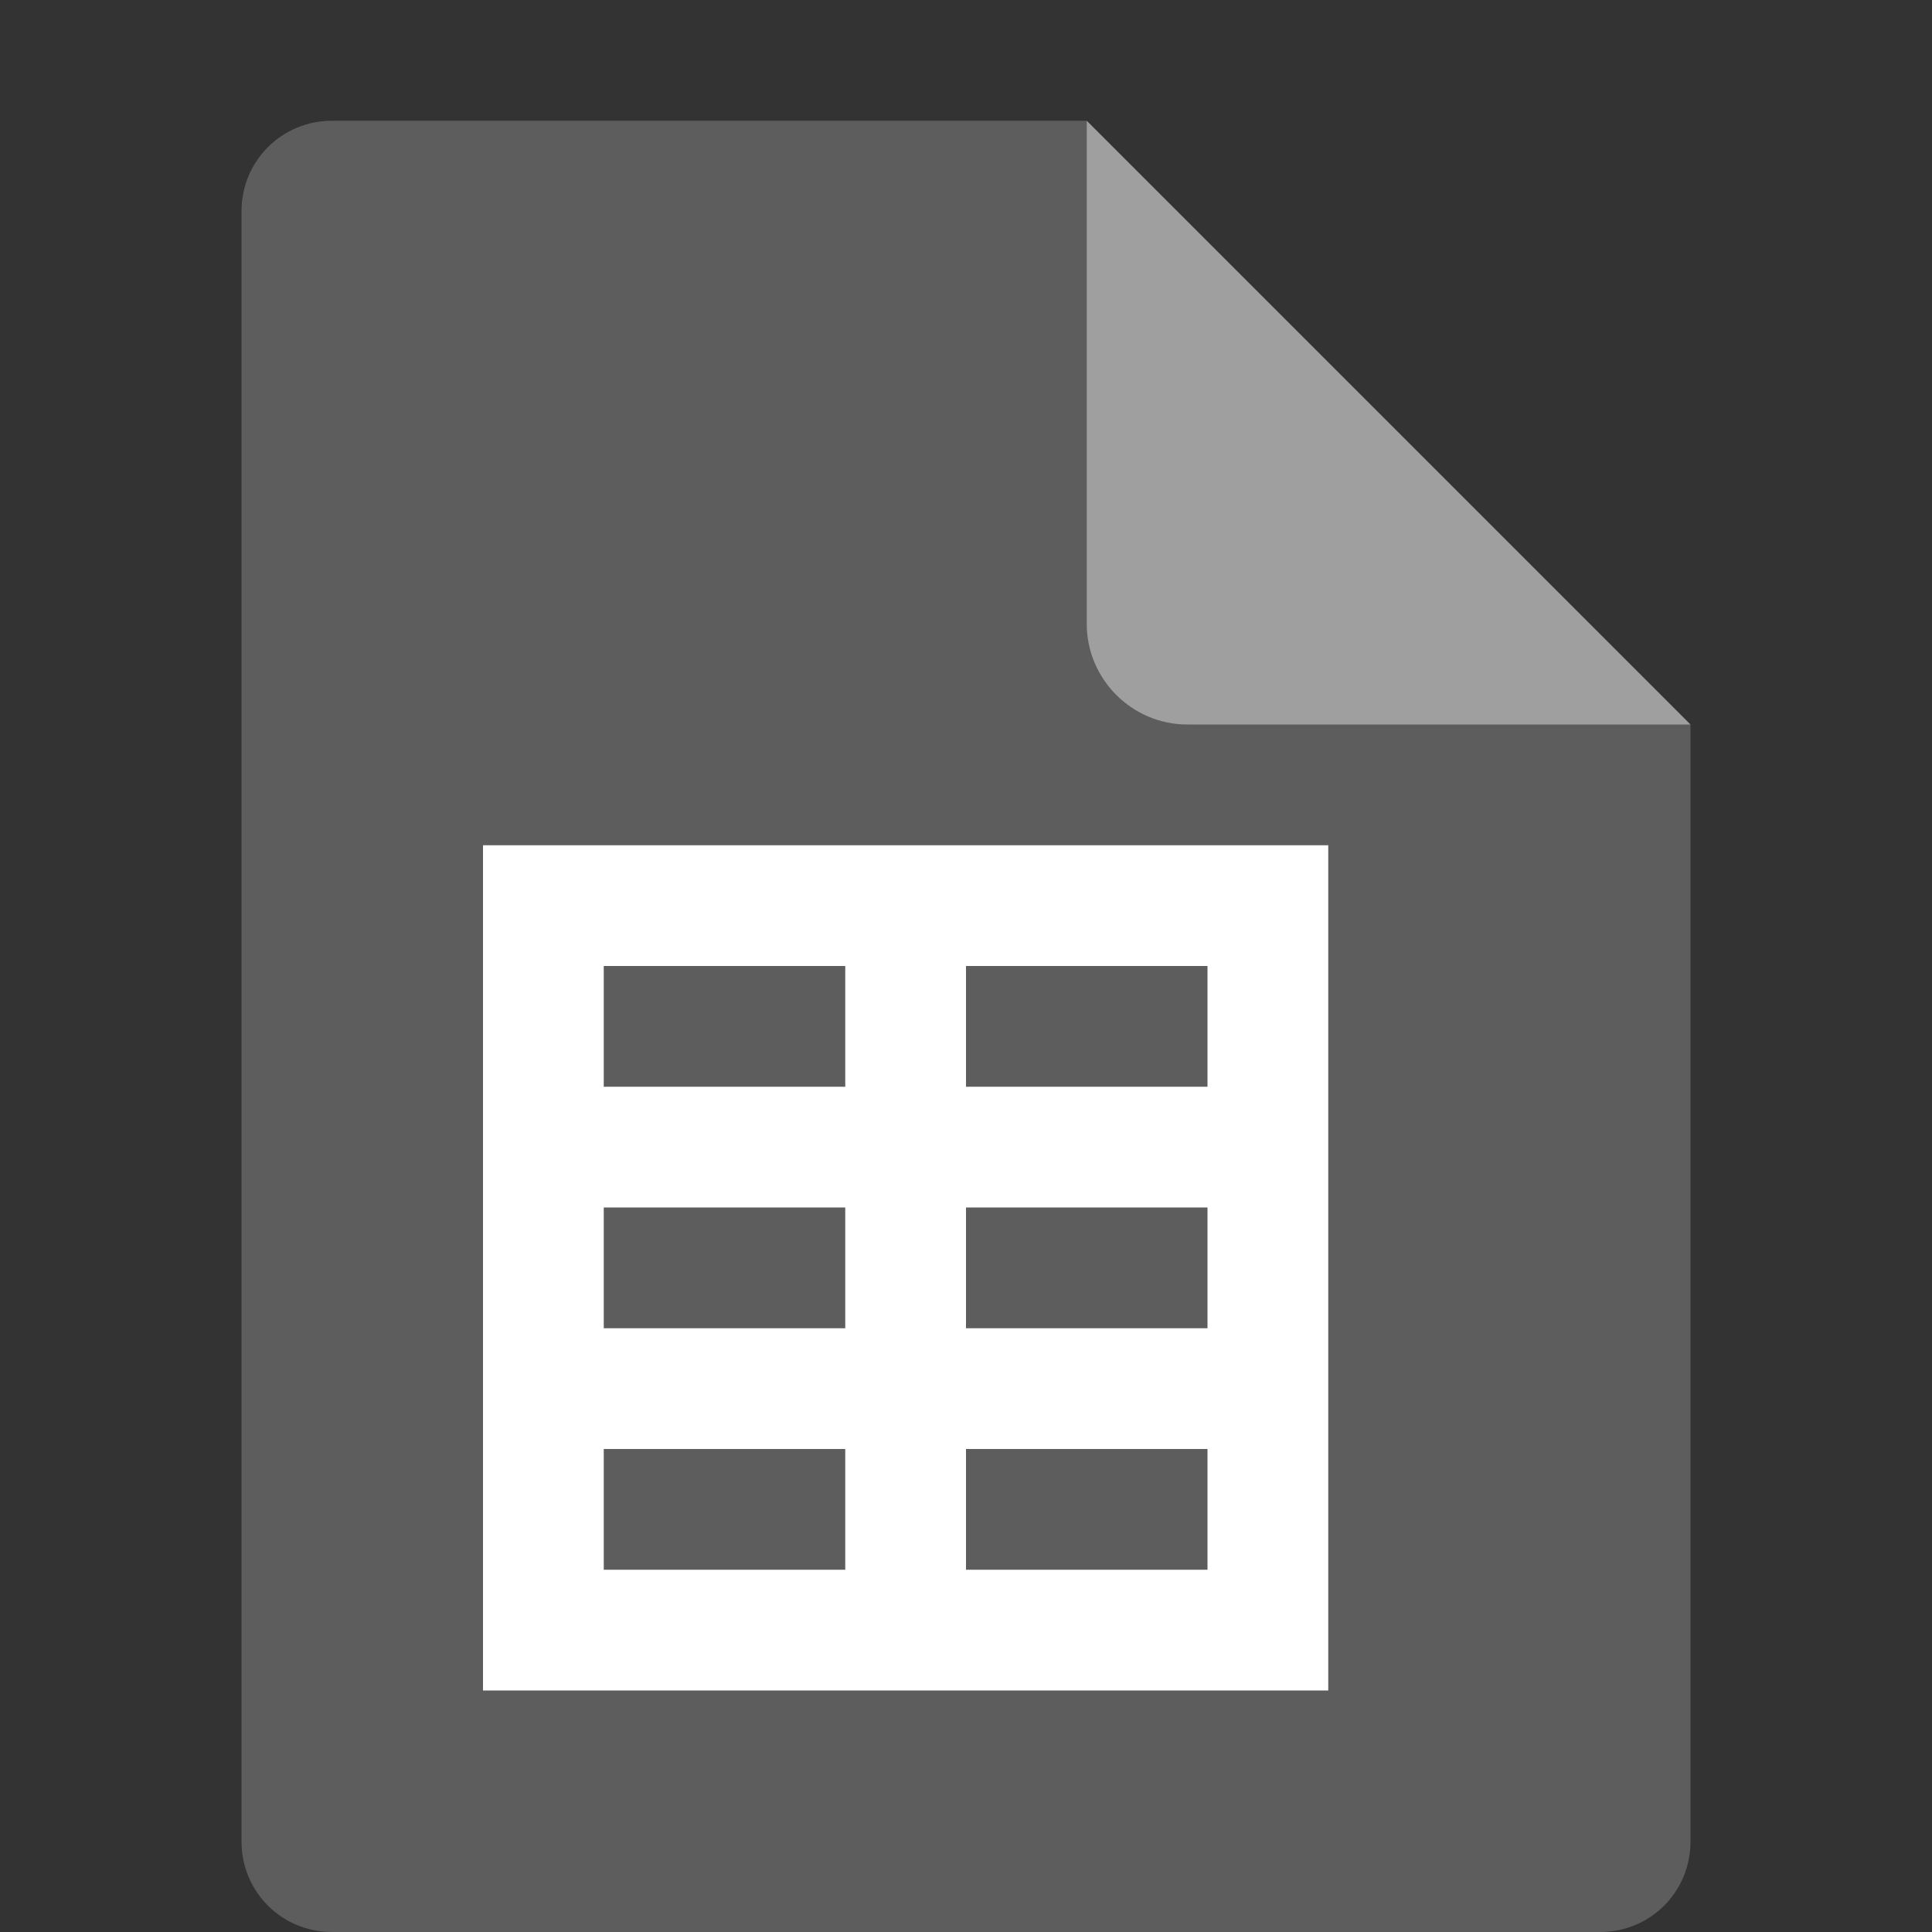 <svg xmlns="http://www.w3.org/2000/svg" width="16" height="16" version="1.1" viewBox="0 0 16 16">
 <rect x="0" y="0" width="16" height="16" fill="#333333" stroke="none"/>
 <path fill="#5d5d5d" d="m2.75 1c-0.417 0-0.75 0.333-0.75 0.75v13.5c0 0.417 0.333 0.75 0.75 0.75h10.5c0.418 0 0.75-0.332 0.75-0.75v-9.25l-4.125-0.875-0.875-4.125z"/>
 <path fill="#9f9f9f" d="m9 1v4.167c0 0.458 0.375 0.833 0.833 0.833h4.167z"/>
 <path fill="#fff" d="m4 7v7h7v-7h-7zm1 1h2v1h-2v-1zm3 0h2v1h-2v-1zm-3 2h2v1h-2v-1zm3 0h2v1h-2v-1zm-3 2h2v1h-2v-1zm3 0h2v1h-2v-1z"/>
</svg>
